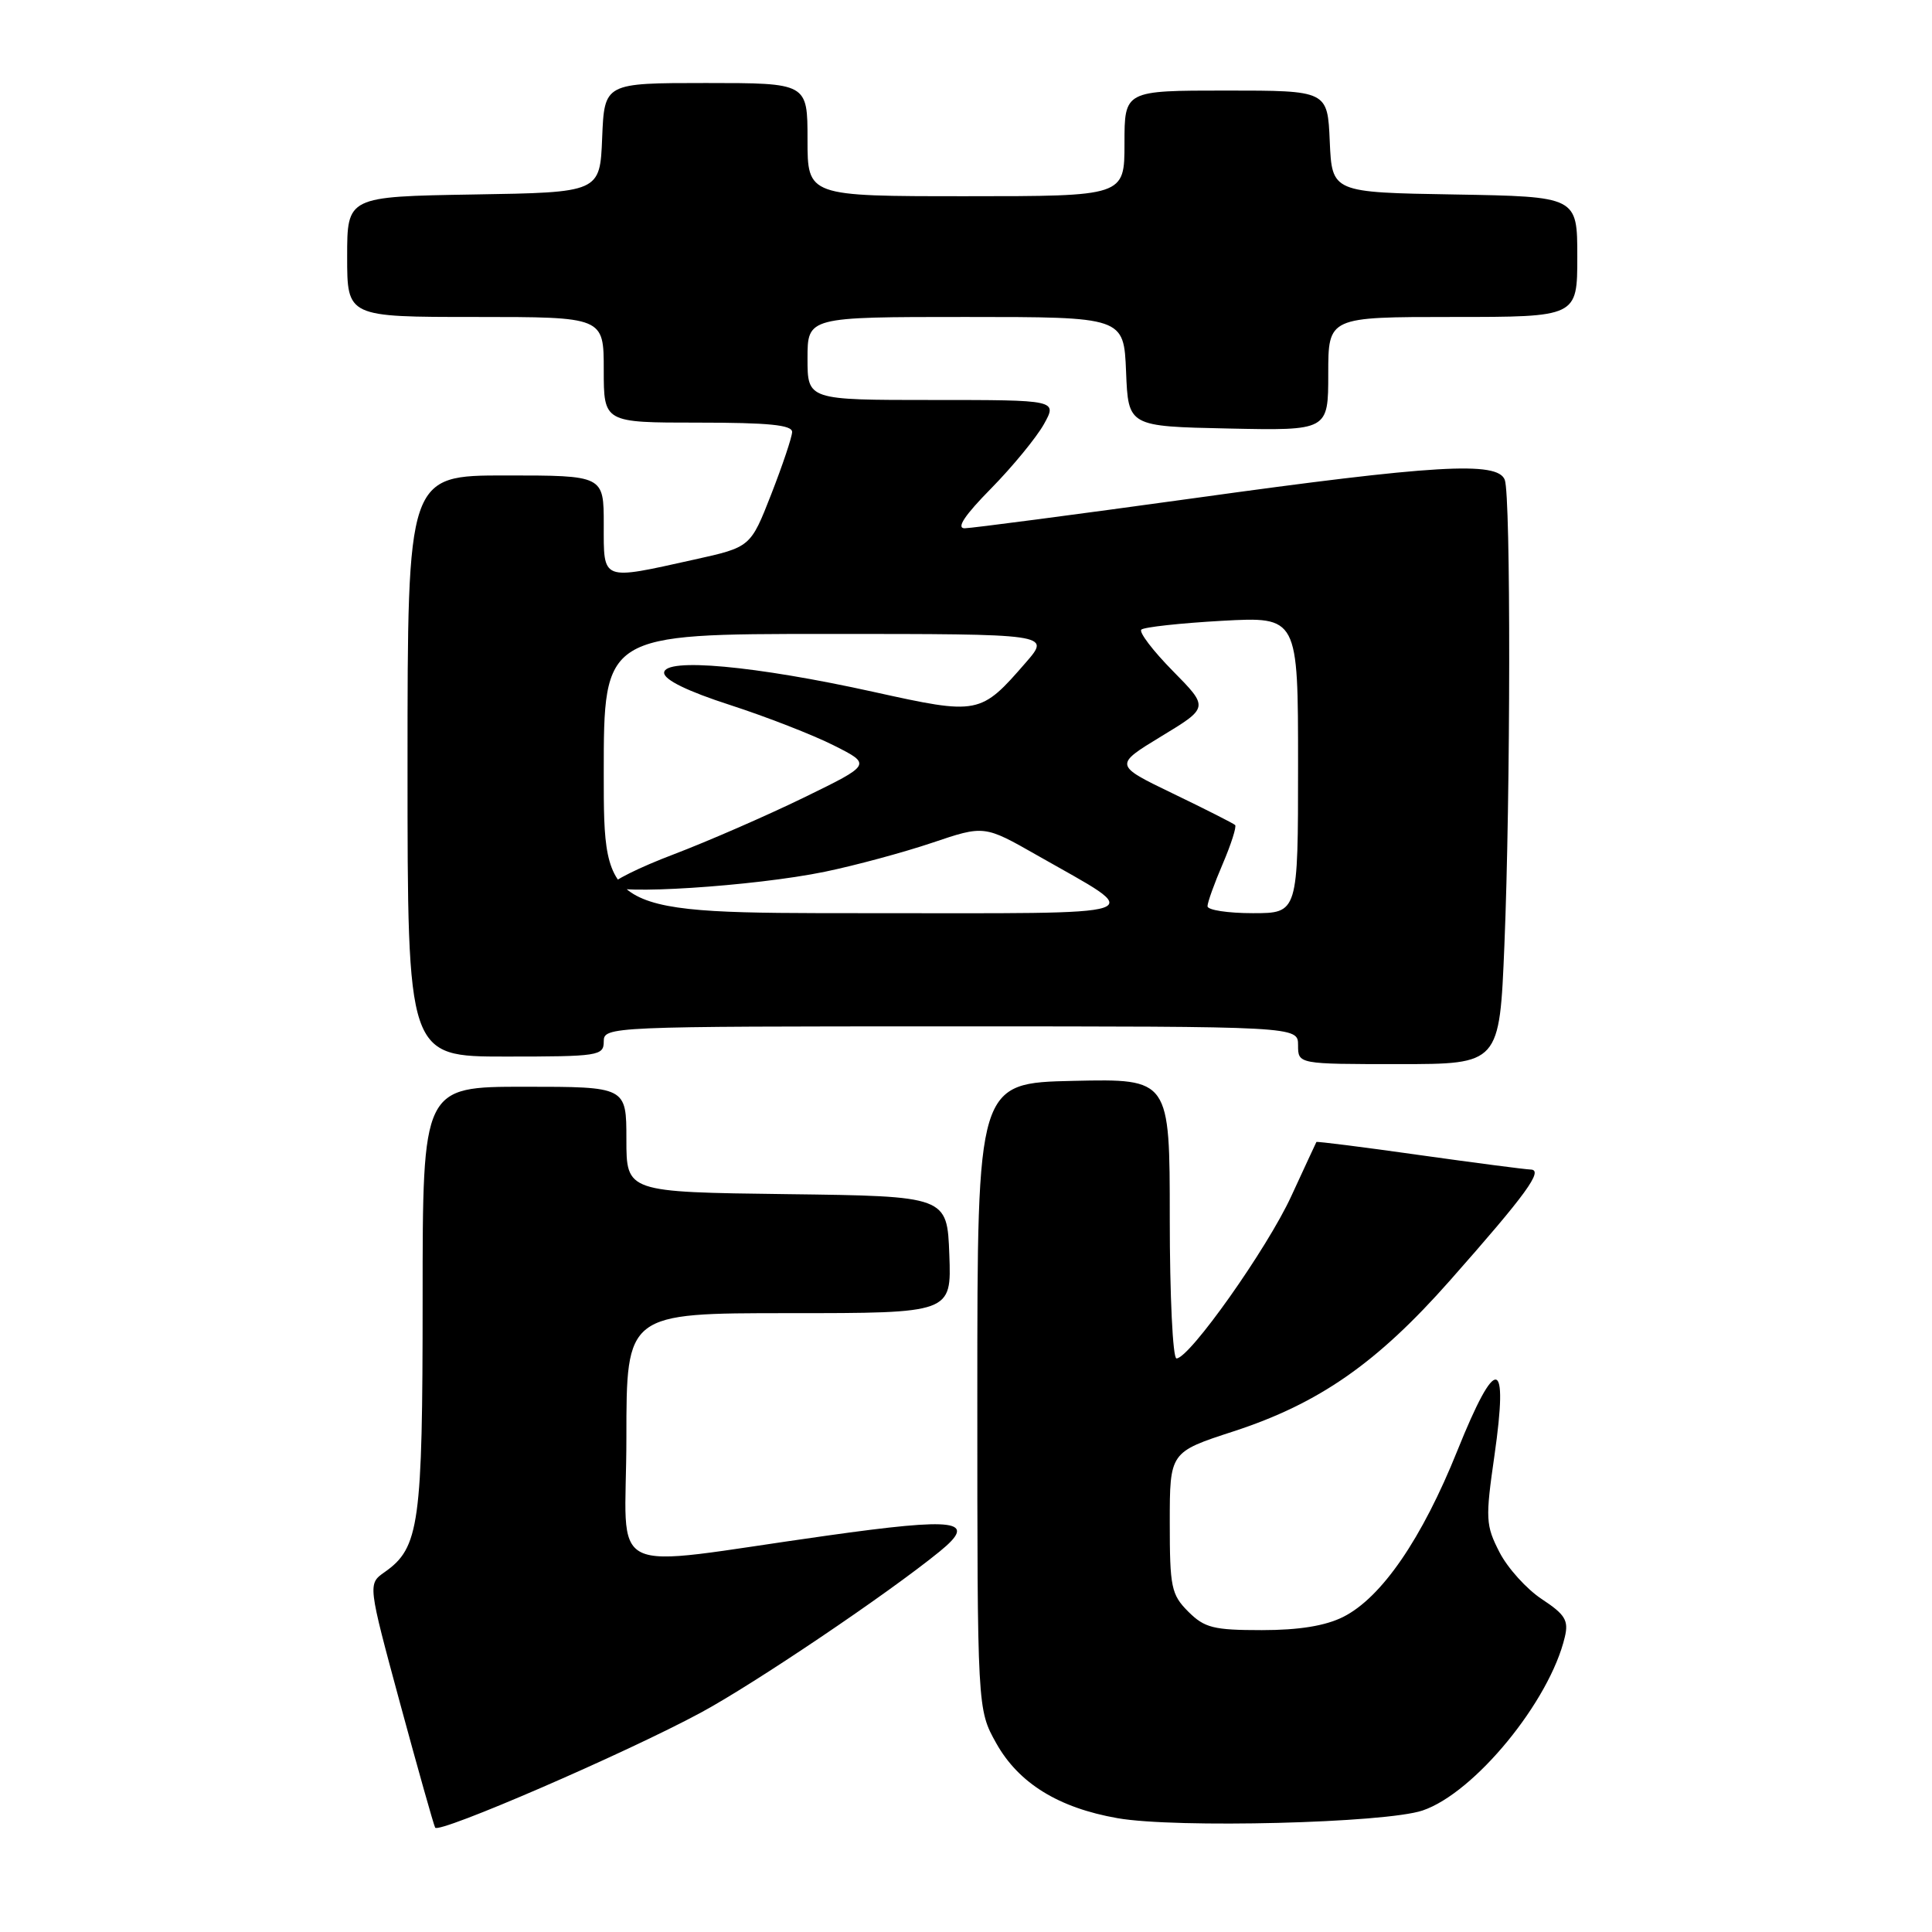 <?xml version="1.0" encoding="UTF-8" standalone="no"?>
<!DOCTYPE svg PUBLIC "-//W3C//DTD SVG 1.1//EN" "http://www.w3.org/Graphics/SVG/1.1/DTD/svg11.dtd" >
<svg xmlns="http://www.w3.org/2000/svg" xmlns:xlink="http://www.w3.org/1999/xlink" version="1.1" viewBox="0 0 256 256">
 <g >
 <path fill="currentColor"
d=" M 92.87 226.93 C 99.95 223.11 117.57 211.23 124.50 205.59 C 129.62 201.42 126.90 201.04 109.50 203.49 C 79.40 207.71 83.00 209.47 83.00 190.53 C 83.00 174.00 83.00 174.00 104.54 174.00 C 126.08 174.00 126.08 174.00 125.79 166.25 C 125.50 158.50 125.50 158.50 104.25 158.23 C 83.00 157.96 83.00 157.96 83.00 150.98 C 83.00 144.00 83.00 144.00 69.50 144.00 C 56.00 144.00 56.00 144.00 56.00 172.03 C 56.00 202.00 55.57 205.08 50.97 208.31 C 48.73 209.88 48.73 209.88 53.01 225.69 C 55.37 234.39 57.46 241.80 57.66 242.17 C 58.12 243.03 82.88 232.32 92.87 226.93 Z  M 188.50 239.90 C 195.39 237.57 205.36 225.40 207.35 216.90 C 207.87 214.72 207.39 213.93 204.31 211.90 C 202.30 210.58 199.77 207.78 198.69 205.68 C 196.86 202.11 196.81 201.27 198.02 192.88 C 199.91 179.68 198.25 179.44 193.12 192.19 C 188.42 203.90 183.07 211.69 177.98 214.25 C 175.62 215.43 172.15 216.00 167.20 216.00 C 160.79 216.00 159.61 215.70 157.45 213.55 C 155.20 211.29 155.00 210.33 155.00 201.75 C 155.00 192.41 155.00 192.41 163.46 189.66 C 174.77 185.97 182.46 180.62 192.12 169.68 C 202.24 158.23 204.58 155.01 202.82 154.97 C 202.09 154.95 195.43 154.08 188.01 153.04 C 180.60 151.99 174.48 151.22 174.43 151.32 C 174.37 151.42 172.88 154.65 171.10 158.50 C 167.91 165.44 157.61 180.00 155.89 180.00 C 155.40 180.00 155.00 171.69 155.00 161.47 C 155.00 142.94 155.00 142.94 142.25 143.22 C 129.50 143.50 129.50 143.50 129.50 185.00 C 129.50 226.50 129.50 226.50 132.01 230.99 C 134.98 236.29 140.26 239.55 148.09 240.92 C 155.79 242.27 183.58 241.57 188.50 239.90 Z  M 199.34 125.25 C 200.16 105.40 200.20 65.68 199.39 63.58 C 198.44 61.09 190.18 61.57 158.30 66.00 C 142.46 68.19 128.74 69.99 127.82 70.00 C 126.68 70.00 127.82 68.28 131.32 64.73 C 134.17 61.83 137.31 58.00 138.31 56.23 C 140.11 53.00 140.11 53.00 123.56 53.00 C 107.00 53.00 107.00 53.00 107.00 47.50 C 107.00 42.00 107.00 42.00 127.96 42.00 C 148.91 42.00 148.91 42.00 149.21 49.25 C 149.50 56.50 149.50 56.50 162.75 56.78 C 176.00 57.06 176.00 57.06 176.00 49.53 C 176.00 42.00 176.00 42.00 192.50 42.00 C 209.00 42.00 209.00 42.00 209.00 34.02 C 209.00 26.05 209.00 26.05 192.75 25.77 C 176.50 25.50 176.50 25.50 176.20 18.75 C 175.91 12.00 175.91 12.00 162.45 12.00 C 149.00 12.00 149.00 12.00 149.00 19.00 C 149.00 26.00 149.00 26.00 128.00 26.00 C 107.00 26.00 107.00 26.00 107.00 18.50 C 107.00 11.00 107.00 11.00 93.54 11.00 C 80.09 11.00 80.09 11.00 79.79 18.25 C 79.50 25.50 79.50 25.50 62.75 25.77 C 46.00 26.05 46.00 26.05 46.00 34.02 C 46.00 42.00 46.00 42.00 63.00 42.00 C 80.00 42.00 80.00 42.00 80.00 49.00 C 80.00 56.00 80.00 56.00 92.50 56.00 C 101.85 56.00 104.99 56.31 104.96 57.25 C 104.94 57.94 103.69 61.65 102.19 65.50 C 99.45 72.50 99.45 72.50 91.98 74.15 C 79.58 76.90 80.00 77.06 80.00 69.50 C 80.00 63.00 80.00 63.00 67.00 63.00 C 54.00 63.00 54.00 63.00 54.00 101.50 C 54.00 140.00 54.00 140.00 67.00 140.00 C 79.33 140.00 80.00 139.90 80.00 138.00 C 80.00 136.03 80.67 136.00 126.00 136.00 C 172.00 136.00 172.00 136.00 172.00 138.50 C 172.00 141.00 172.00 141.00 185.34 141.00 C 198.69 141.00 198.69 141.00 199.34 125.25 Z  M 80.00 102.50 C 80.00 84.00 80.00 84.00 109.60 84.00 C 139.21 84.00 139.21 84.00 135.96 87.75 C 129.92 94.71 129.69 94.76 115.80 91.69 C 100.02 88.20 88.00 87.11 88.00 89.15 C 88.00 90.08 91.11 91.60 96.75 93.42 C 101.56 94.98 107.75 97.39 110.50 98.78 C 115.50 101.30 115.50 101.30 106.50 105.69 C 101.55 108.10 93.79 111.48 89.25 113.21 C 84.71 114.93 81.00 116.78 81.00 117.32 C 81.00 118.66 99.95 117.44 109.30 115.51 C 113.32 114.68 119.72 112.95 123.52 111.67 C 130.42 109.34 130.42 109.34 137.46 113.35 C 151.98 121.63 153.86 121.00 114.63 121.00 C 80.00 121.00 80.00 121.00 80.00 102.50 Z  M 160.00 120.08 C 160.00 119.58 160.91 117.04 162.03 114.44 C 163.14 111.84 163.87 109.54 163.66 109.32 C 163.44 109.11 159.74 107.23 155.44 105.16 C 147.61 101.38 147.61 101.38 153.89 97.56 C 160.18 93.75 160.18 93.75 155.40 88.90 C 152.77 86.23 150.90 83.77 151.23 83.43 C 151.57 83.10 156.38 82.57 161.92 82.26 C 172.00 81.71 172.00 81.71 172.00 101.35 C 172.00 121.00 172.00 121.00 166.00 121.00 C 162.70 121.00 160.00 120.59 160.00 120.08 Z "/>
</g>
</svg>